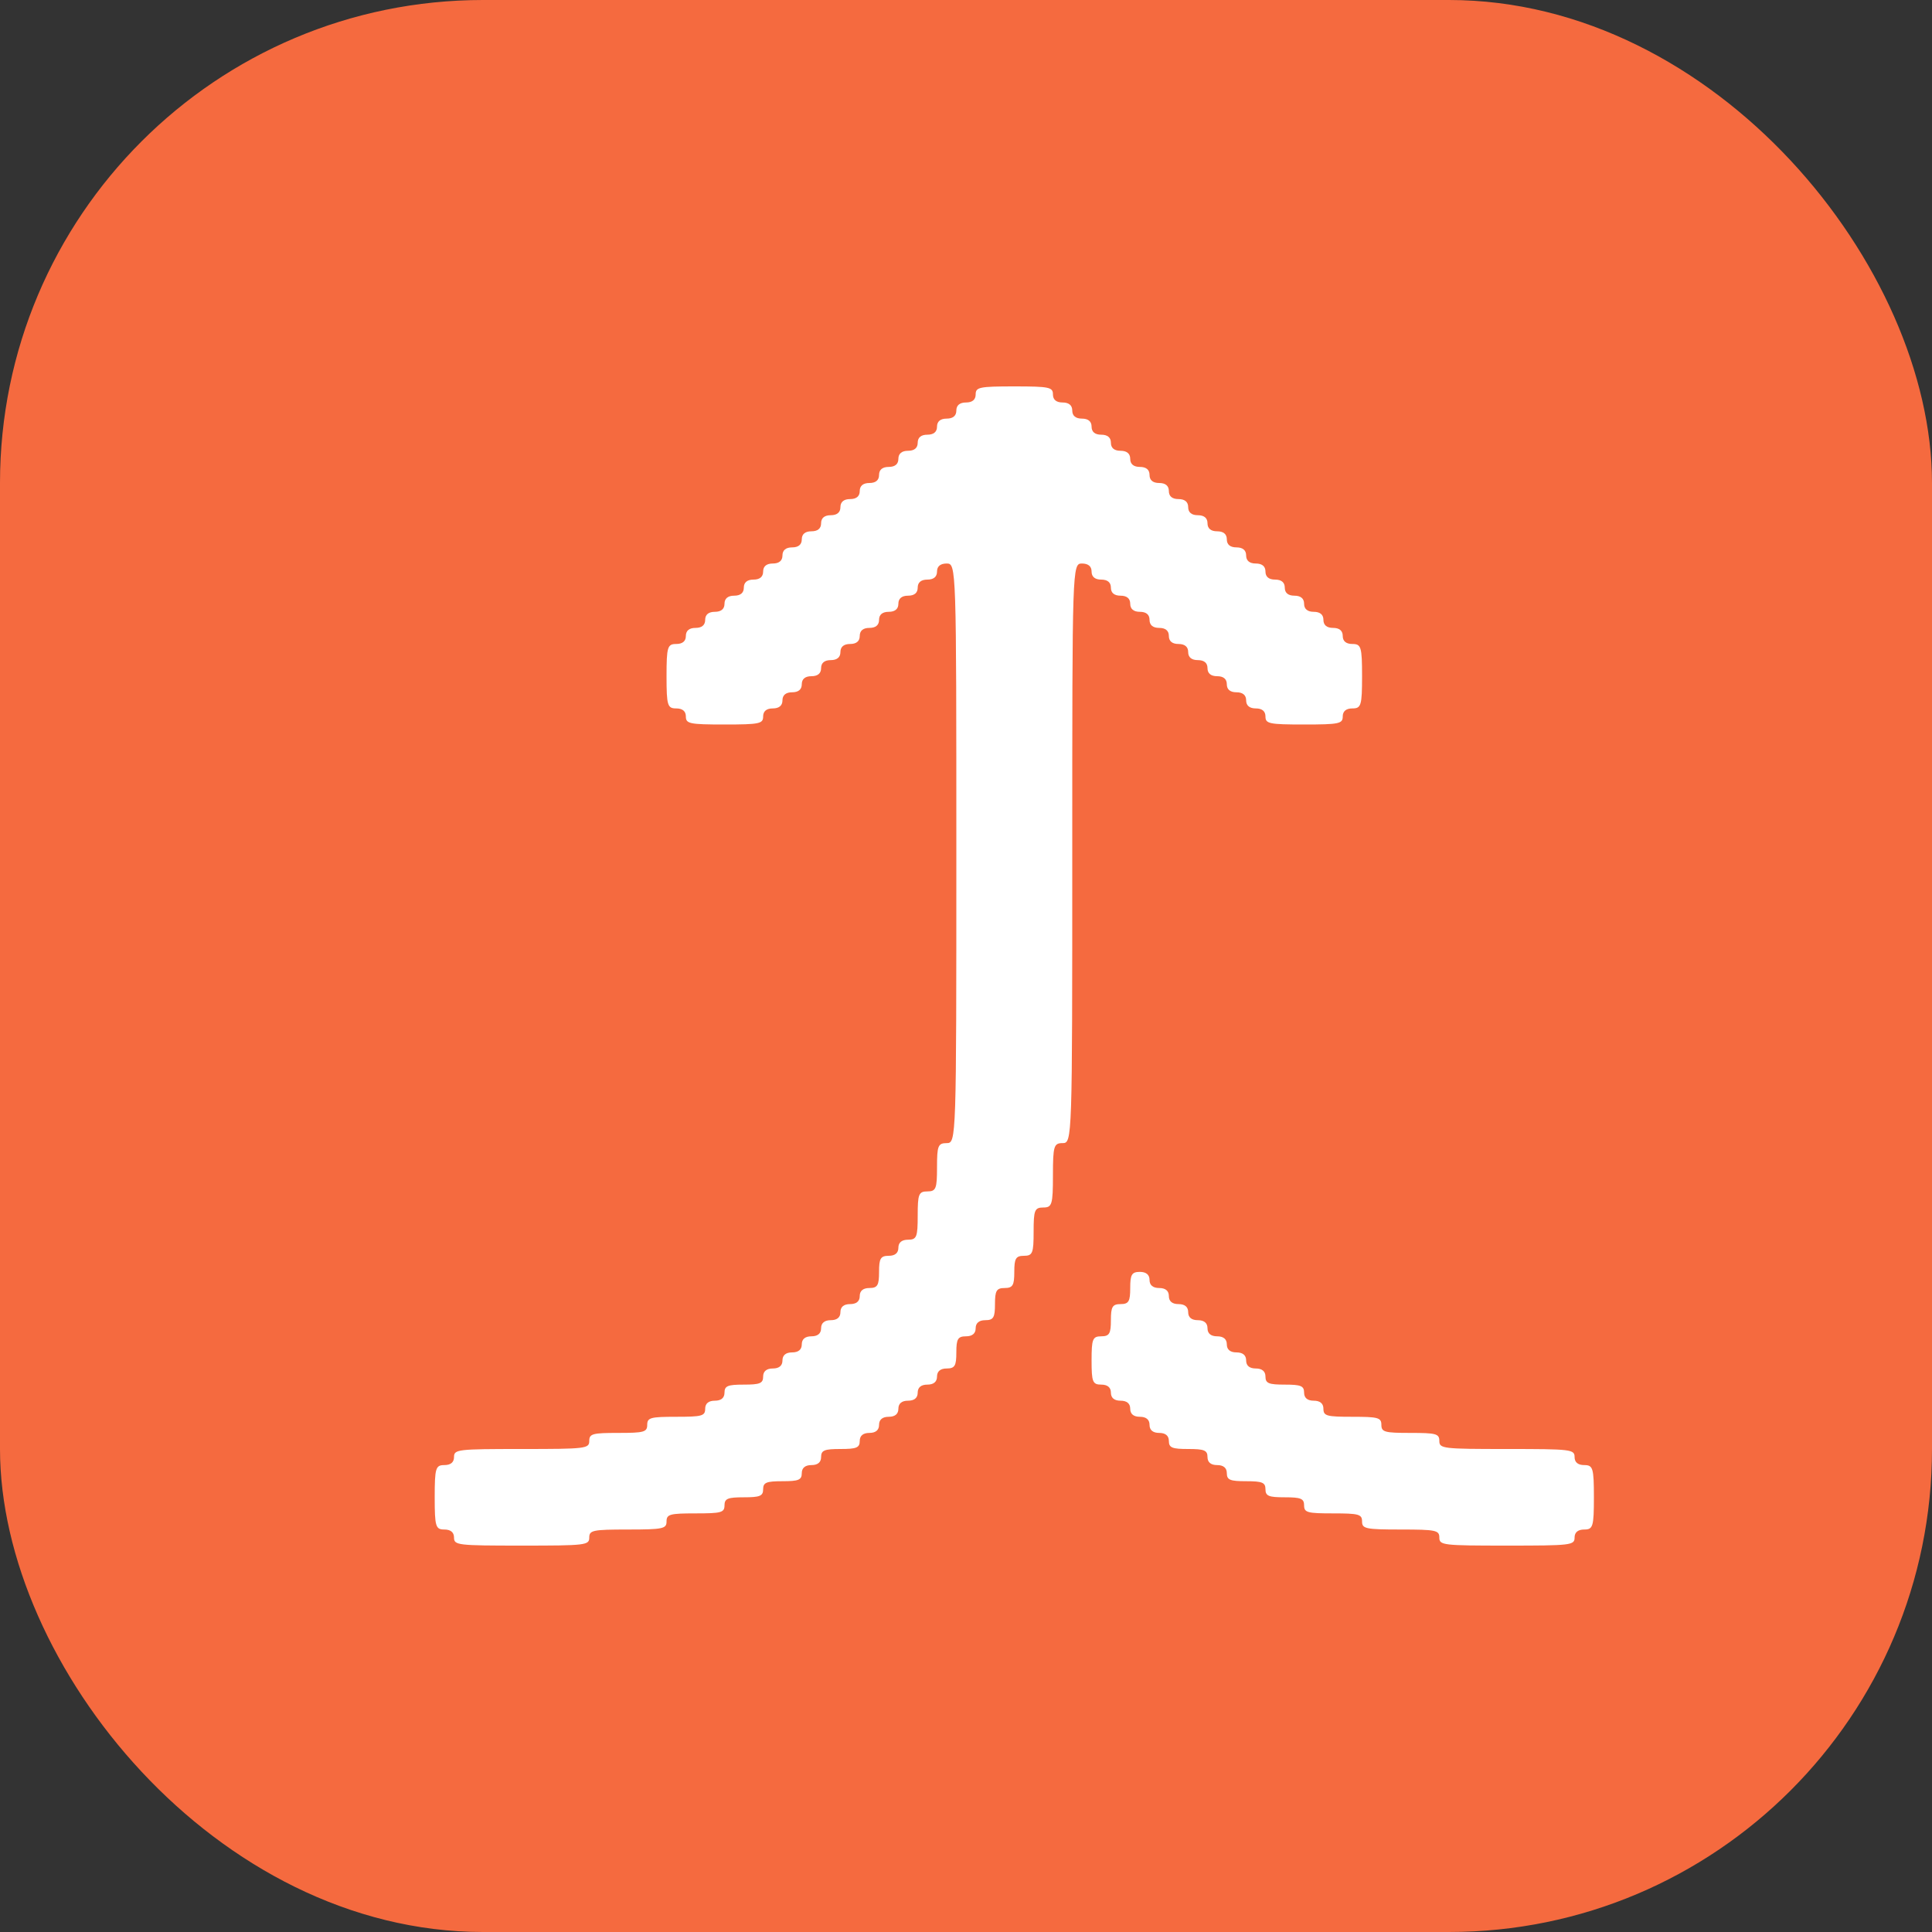 <svg width="40" height="40" viewBox="0 0 40 40" fill="none" xmlns="http://www.w3.org/2000/svg">
<rect x="0" y="0" width="40" height="40" fill="#333333" stroke="none"/>
<rect y="0" width="40" height="40" rx="10" fill="#F56A3F"/>
<path d="M20.2 8.167C20.2 8.275 20.13 8.333 20 8.333C19.87 8.333 19.8 8.392 19.8 8.5C19.8 8.608 19.73 8.667 19.6 8.667C19.47 8.667 19.4 8.725 19.4 8.833C19.4 8.942 19.33 9 19.2 9C19.07 9 19 9.058 19 9.167C19 9.275 18.93 9.333 18.8 9.333C18.67 9.333 18.6 9.392 18.6 9.5C18.6 9.608 18.53 9.667 18.4 9.667C18.27 9.667 18.2 9.725 18.2 9.833C18.2 9.942 18.13 10 18 10C17.87 10 17.8 10.058 17.8 10.167C17.8 10.275 17.73 10.333 17.6 10.333C17.47 10.333 17.4 10.392 17.4 10.5C17.4 10.608 17.33 10.667 17.2 10.667C17.07 10.667 17 10.725 17 10.833C17 10.942 16.93 11 16.8 11C16.67 11 16.6 11.058 16.6 11.167C16.6 11.275 16.53 11.333 16.4 11.333C16.27 11.333 16.2 11.392 16.2 11.5C16.2 11.608 16.13 11.667 16 11.667C15.87 11.667 15.8 11.725 15.8 11.833C15.8 11.942 15.73 12 15.6 12C15.47 12 15.4 12.058 15.4 12.167C15.4 12.275 15.33 12.333 15.2 12.333C15.07 12.333 15 12.392 15 12.5C15 12.608 14.93 12.667 14.8 12.667C14.67 12.667 14.6 12.725 14.6 12.833C14.6 12.942 14.53 13 14.4 13C14.27 13 14.2 13.058 14.2 13.167C14.2 13.275 14.13 13.333 14 13.333C13.82 13.333 13.8 13.392 13.8 14C13.8 14.608 13.82 14.667 14 14.667C14.13 14.667 14.2 14.725 14.2 14.833C14.2 14.983 14.27 15 15 15C15.73 15 15.8 14.983 15.8 14.833C15.8 14.725 15.87 14.667 16 14.667C16.13 14.667 16.2 14.608 16.2 14.5C16.2 14.392 16.27 14.333 16.4 14.333C16.53 14.333 16.6 14.275 16.6 14.167C16.6 14.058 16.67 14 16.8 14C16.93 14 17 13.942 17 13.833C17 13.725 17.07 13.667 17.2 13.667C17.33 13.667 17.4 13.608 17.4 13.5C17.4 13.392 17.47 13.333 17.6 13.333C17.73 13.333 17.8 13.275 17.8 13.167C17.8 13.058 17.87 13 18 13C18.13 13 18.2 12.942 18.2 12.833C18.2 12.725 18.27 12.667 18.4 12.667C18.53 12.667 18.6 12.608 18.6 12.5C18.6 12.392 18.67 12.333 18.8 12.333C18.93 12.333 19 12.275 19 12.167C19 12.058 19.07 12 19.2 12C19.33 12 19.4 11.942 19.4 11.833C19.4 11.725 19.47 11.667 19.6 11.667C19.8 11.667 19.8 11.725 19.8 17.667C19.8 23.608 19.8 23.667 19.6 23.667C19.42 23.667 19.4 23.725 19.4 24.167C19.4 24.608 19.38 24.667 19.2 24.667C19.02 24.667 19 24.725 19 25.167C19 25.608 18.98 25.667 18.8 25.667C18.67 25.667 18.6 25.725 18.6 25.833C18.6 25.942 18.53 26 18.4 26C18.23 26 18.2 26.058 18.2 26.333C18.2 26.608 18.17 26.667 18 26.667C17.87 26.667 17.8 26.725 17.8 26.833C17.8 26.942 17.73 27 17.6 27C17.47 27 17.4 27.058 17.4 27.167C17.4 27.275 17.33 27.333 17.2 27.333C17.07 27.333 17 27.392 17 27.5C17 27.608 16.93 27.667 16.8 27.667C16.67 27.667 16.6 27.725 16.6 27.833C16.6 27.942 16.53 28 16.4 28C16.27 28 16.2 28.058 16.2 28.167C16.2 28.275 16.13 28.333 16 28.333C15.87 28.333 15.8 28.392 15.8 28.5C15.8 28.642 15.73 28.667 15.4 28.667C15.07 28.667 15 28.692 15 28.833C15 28.942 14.93 29 14.8 29C14.67 29 14.6 29.058 14.6 29.167C14.6 29.317 14.53 29.333 14 29.333C13.47 29.333 13.4 29.35 13.4 29.5C13.4 29.65 13.33 29.667 12.8 29.667C12.27 29.667 12.2 29.683 12.2 29.833C12.2 29.992 12.13 30 10.8 30C9.47 30 9.4 30.008 9.4 30.167C9.4 30.275 9.33 30.333 9.2 30.333C9.02 30.333 9 30.392 9 31C9 31.608 9.02 31.667 9.2 31.667C9.33 31.667 9.4 31.725 9.4 31.833C9.4 31.992 9.47 32 10.8 32C12.13 32 12.2 31.992 12.2 31.833C12.2 31.683 12.27 31.667 13 31.667C13.73 31.667 13.8 31.65 13.8 31.5C13.8 31.35 13.87 31.333 14.4 31.333C14.93 31.333 15 31.317 15 31.167C15 31.025 15.07 31 15.4 31C15.73 31 15.8 30.975 15.8 30.833C15.8 30.692 15.87 30.667 16.2 30.667C16.53 30.667 16.6 30.642 16.6 30.5C16.6 30.392 16.67 30.333 16.8 30.333C16.93 30.333 17 30.275 17 30.167C17 30.025 17.07 30 17.4 30C17.73 30 17.8 29.975 17.8 29.833C17.8 29.725 17.87 29.667 18 29.667C18.13 29.667 18.2 29.608 18.2 29.5C18.2 29.392 18.27 29.333 18.4 29.333C18.53 29.333 18.6 29.275 18.6 29.167C18.6 29.058 18.67 29 18.8 29C18.93 29 19 28.942 19 28.833C19 28.725 19.07 28.667 19.2 28.667C19.33 28.667 19.4 28.608 19.4 28.5C19.4 28.392 19.47 28.333 19.6 28.333C19.77 28.333 19.8 28.275 19.8 28C19.8 27.725 19.83 27.667 20 27.667C20.13 27.667 20.2 27.608 20.2 27.5C20.2 27.392 20.27 27.333 20.4 27.333C20.57 27.333 20.6 27.275 20.6 27C20.6 26.725 20.63 26.667 20.8 26.667C20.97 26.667 21 26.608 21 26.333C21 26.058 21.03 26 21.2 26C21.38 26 21.4 25.942 21.4 25.5C21.4 25.058 21.42 25 21.6 25C21.78 25 21.8 24.942 21.8 24.333C21.8 23.725 21.82 23.667 22 23.667C22.2 23.667 22.2 23.608 22.2 17.667C22.2 11.725 22.2 11.667 22.4 11.667C22.53 11.667 22.6 11.725 22.6 11.833C22.6 11.942 22.67 12 22.8 12C22.93 12 23 12.058 23 12.167C23 12.275 23.07 12.333 23.2 12.333C23.33 12.333 23.4 12.392 23.4 12.5C23.4 12.608 23.47 12.667 23.6 12.667C23.73 12.667 23.8 12.725 23.8 12.833C23.8 12.942 23.87 13 24 13C24.13 13 24.2 13.058 24.2 13.167C24.2 13.275 24.27 13.333 24.4 13.333C24.53 13.333 24.6 13.392 24.6 13.5C24.6 13.608 24.67 13.667 24.8 13.667C24.93 13.667 25 13.725 25 13.833C25 13.942 25.07 14 25.2 14C25.33 14 25.4 14.058 25.4 14.167C25.4 14.275 25.47 14.333 25.6 14.333C25.73 14.333 25.8 14.392 25.8 14.5C25.8 14.608 25.87 14.667 26 14.667C26.13 14.667 26.2 14.725 26.2 14.833C26.2 14.983 26.27 15 27 15C27.73 15 27.8 14.983 27.8 14.833C27.8 14.725 27.87 14.667 28 14.667C28.18 14.667 28.2 14.608 28.2 14C28.2 13.392 28.18 13.333 28 13.333C27.87 13.333 27.8 13.275 27.8 13.167C27.8 13.058 27.73 13 27.6 13C27.47 13 27.4 12.942 27.4 12.833C27.4 12.725 27.33 12.667 27.2 12.667C27.07 12.667 27 12.608 27 12.5C27 12.392 26.93 12.333 26.8 12.333C26.67 12.333 26.6 12.275 26.6 12.167C26.6 12.058 26.53 12 26.4 12C26.27 12 26.2 11.942 26.2 11.833C26.2 11.725 26.13 11.667 26 11.667C25.87 11.667 25.8 11.608 25.8 11.5C25.8 11.392 25.73 11.333 25.6 11.333C25.47 11.333 25.4 11.275 25.4 11.167C25.4 11.058 25.33 11 25.2 11C25.07 11 25 10.942 25 10.833C25 10.725 24.93 10.667 24.8 10.667C24.67 10.667 24.6 10.608 24.6 10.5C24.6 10.392 24.53 10.333 24.4 10.333C24.27 10.333 24.2 10.275 24.2 10.167C24.2 10.058 24.13 10 24 10C23.87 10 23.8 9.942 23.8 9.833C23.8 9.725 23.73 9.667 23.6 9.667C23.47 9.667 23.4 9.608 23.4 9.5C23.4 9.392 23.33 9.333 23.2 9.333C23.07 9.333 23 9.275 23 9.167C23 9.058 22.93 9 22.8 9C22.67 9 22.6 8.942 22.6 8.833C22.6 8.725 22.53 8.667 22.4 8.667C22.27 8.667 22.2 8.608 22.2 8.5C22.2 8.392 22.13 8.333 22 8.333C21.87 8.333 21.8 8.275 21.8 8.167C21.8 8.017 21.73 8 21 8C20.27 8 20.2 8.017 20.2 8.167Z" fill="white"/>
<path d="M23.4 26.667C23.4 26.942 23.37 27 23.2 27C23.03 27 23 27.058 23 27.333C23 27.608 22.97 27.667 22.8 27.667C22.62 27.667 22.6 27.725 22.6 28.167C22.6 28.608 22.62 28.667 22.8 28.667C22.93 28.667 23 28.725 23 28.833C23 28.942 23.07 29 23.2 29C23.33 29 23.4 29.058 23.4 29.167C23.4 29.275 23.47 29.333 23.6 29.333C23.73 29.333 23.8 29.392 23.8 29.5C23.8 29.608 23.87 29.667 24 29.667C24.13 29.667 24.2 29.725 24.2 29.833C24.2 29.975 24.27 30 24.6 30C24.93 30 25 30.025 25 30.167C25 30.275 25.07 30.333 25.2 30.333C25.33 30.333 25.4 30.392 25.4 30.5C25.4 30.642 25.47 30.667 25.8 30.667C26.13 30.667 26.2 30.692 26.2 30.833C26.2 30.975 26.27 31 26.6 31C26.93 31 27 31.025 27 31.167C27 31.317 27.07 31.333 27.6 31.333C28.13 31.333 28.2 31.35 28.2 31.5C28.2 31.65 28.27 31.667 29 31.667C29.73 31.667 29.8 31.683 29.8 31.833C29.8 31.992 29.87 32 31.2 32C32.53 32 32.6 31.992 32.6 31.833C32.6 31.725 32.67 31.667 32.8 31.667C32.98 31.667 33 31.608 33 31C33 30.392 32.98 30.333 32.8 30.333C32.67 30.333 32.6 30.275 32.6 30.167C32.6 30.008 32.53 30 31.2 30C29.87 30 29.8 29.992 29.8 29.833C29.8 29.683 29.73 29.667 29.2 29.667C28.67 29.667 28.6 29.65 28.6 29.5C28.6 29.35 28.53 29.333 28 29.333C27.47 29.333 27.4 29.317 27.4 29.167C27.4 29.058 27.33 29 27.2 29C27.07 29 27 28.942 27 28.833C27 28.692 26.93 28.667 26.6 28.667C26.27 28.667 26.2 28.642 26.2 28.5C26.2 28.392 26.13 28.333 26 28.333C25.87 28.333 25.8 28.275 25.8 28.167C25.8 28.058 25.73 28 25.6 28C25.47 28 25.4 27.942 25.4 27.833C25.4 27.725 25.33 27.667 25.2 27.667C25.07 27.667 25 27.608 25 27.5C25 27.392 24.93 27.333 24.8 27.333C24.67 27.333 24.6 27.275 24.6 27.167C24.6 27.058 24.53 27 24.4 27C24.27 27 24.2 26.942 24.2 26.833C24.2 26.725 24.13 26.667 24 26.667C23.87 26.667 23.8 26.608 23.8 26.5C23.8 26.392 23.73 26.333 23.6 26.333C23.43 26.333 23.4 26.392 23.4 26.667Z" fill="white"/>
</svg>
